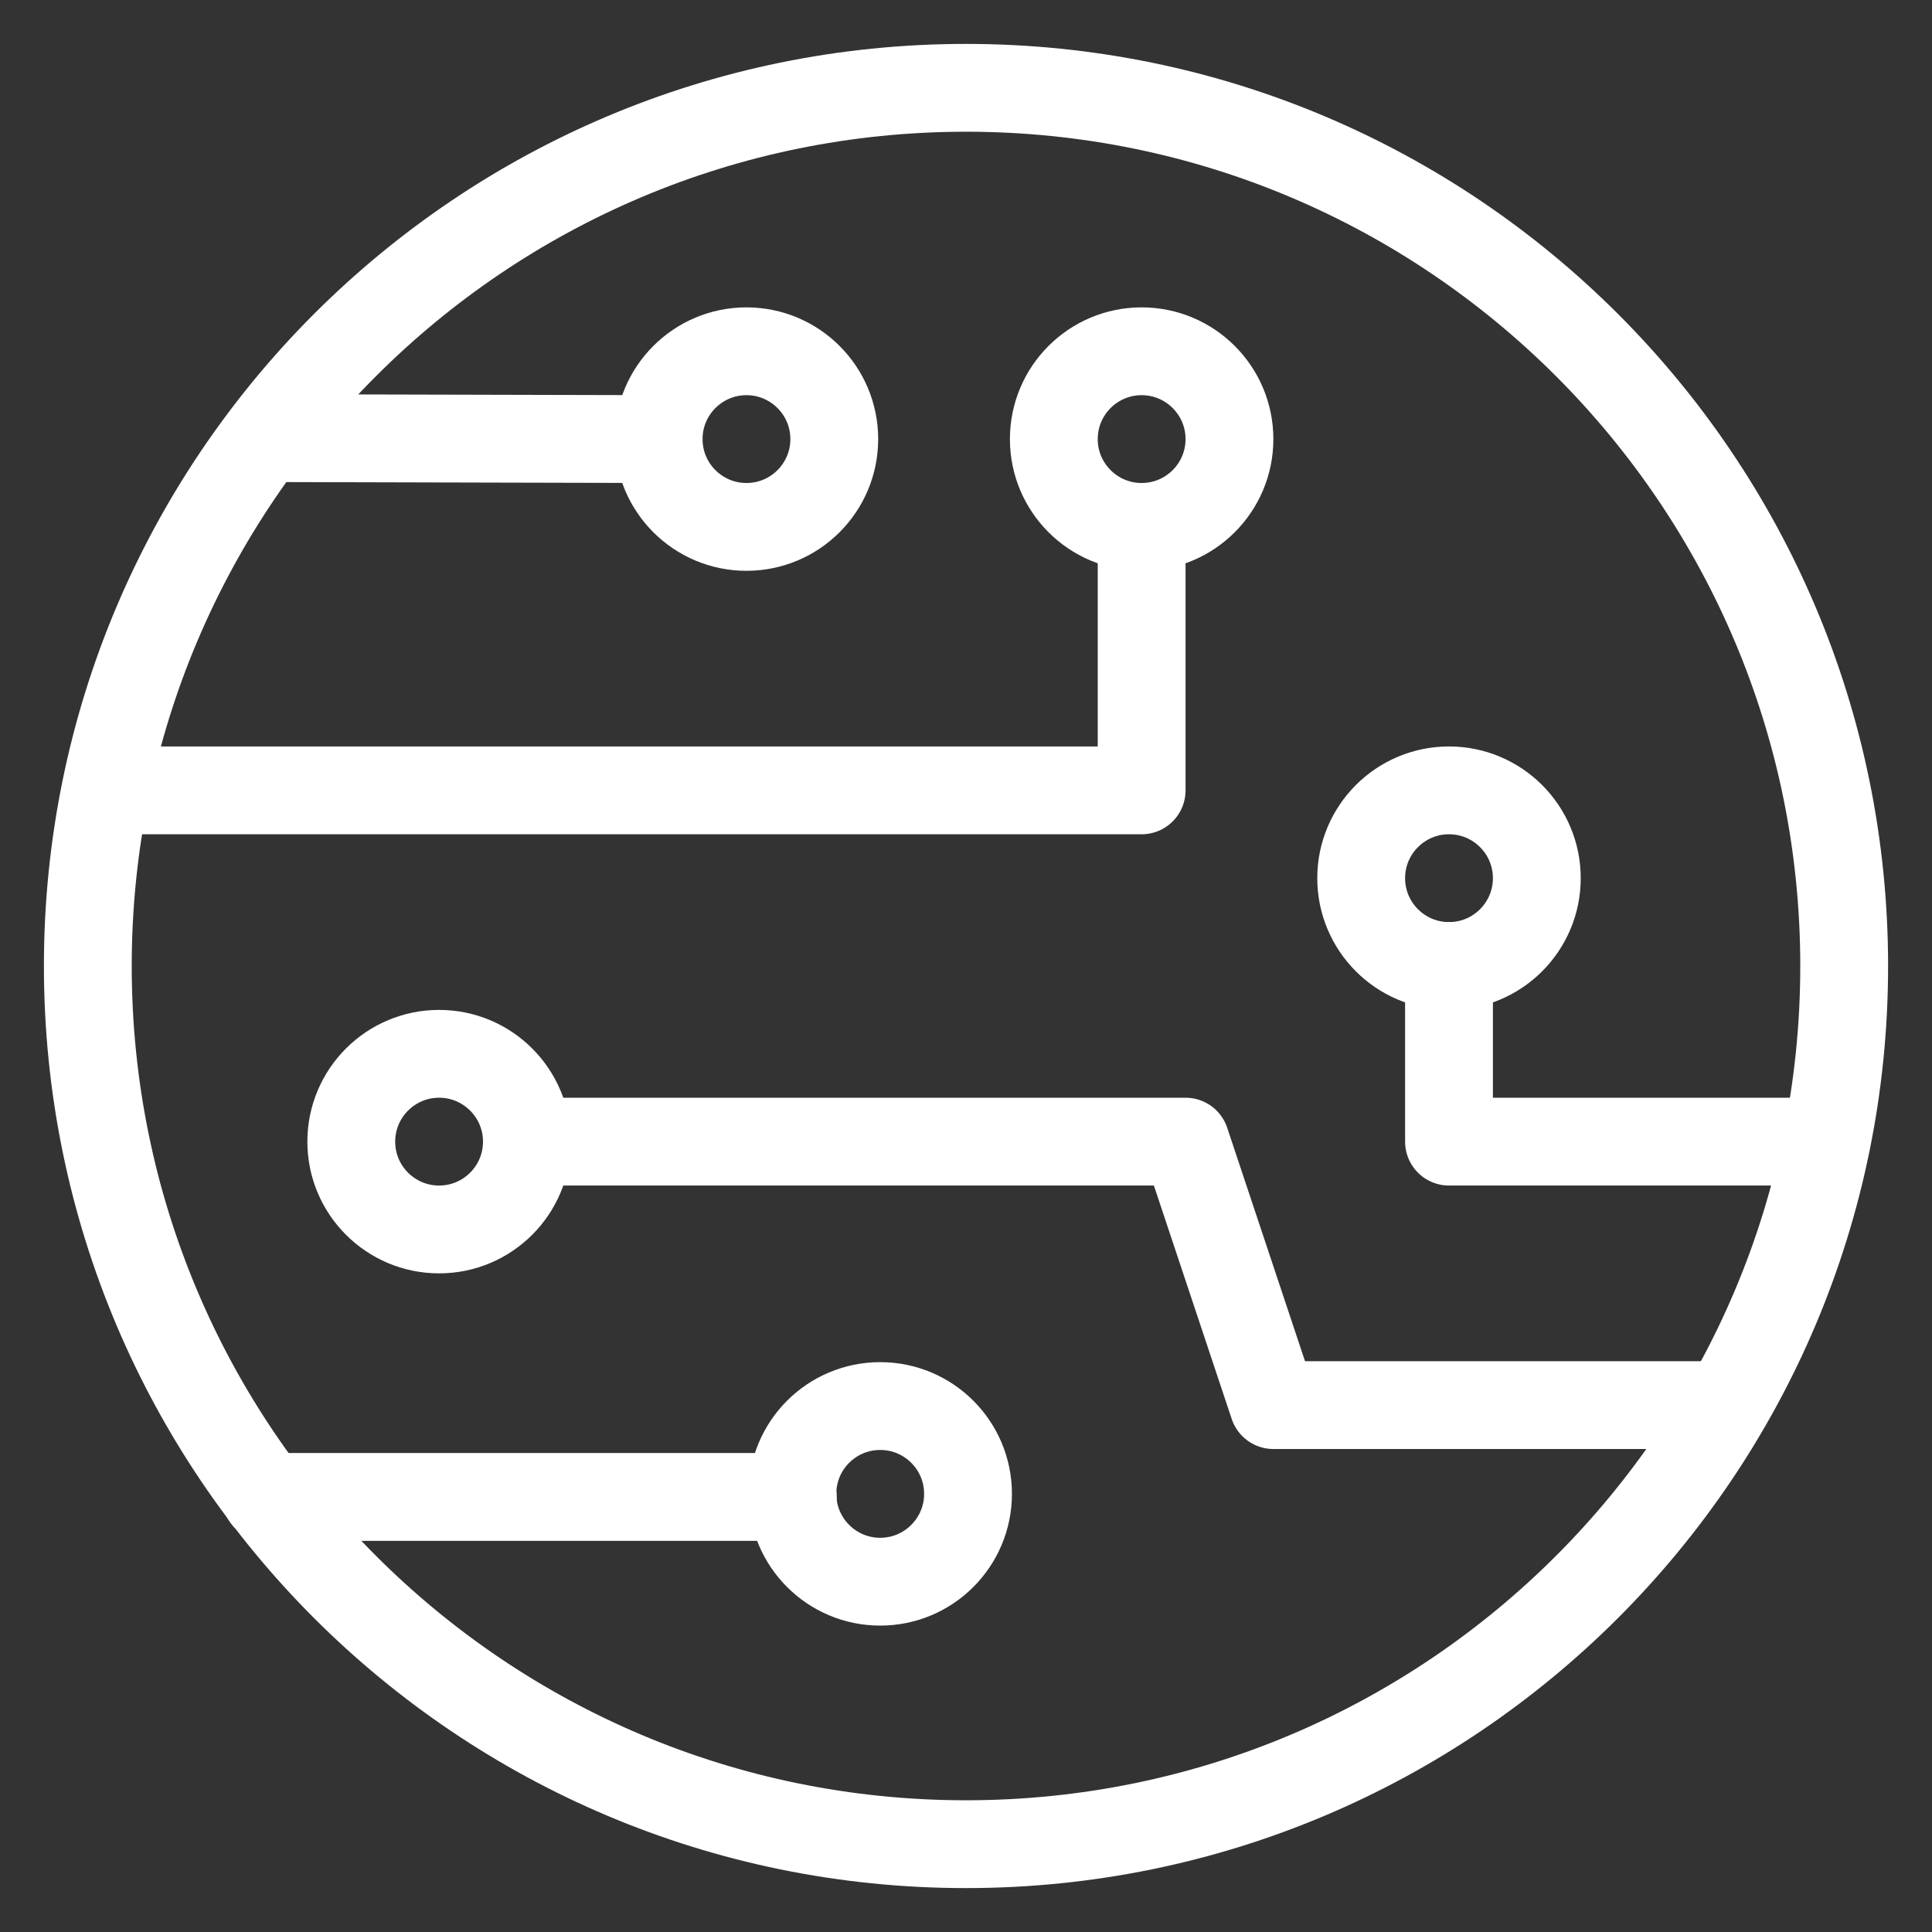 <svg xmlns="http://www.w3.org/2000/svg" width="22" height="22" viewBox="0 0 22 22">
  <rect x="0" y="0" width="22" height="22" fill="#333333" stroke="none"/>
  <g fill="none" fill-rule="evenodd" stroke="#FFF" stroke-linecap="round" stroke-linejoin="round" transform="translate(1 1)">
    <path d="M10,20 C15.523,20 20,15.523 20,10 C20,4.477 15.523,0 10,0 C4.477,0 0,4.477 0,10 C0,15.523 4.477,20 10,20 Z"/>
    <path d="M7.5 5C8.052 5 8.5 4.552 8.5 4 8.5 3.448 8.052 3 7.5 3 6.948 3 6.5 3.448 6.5 4 6.5 4.552 6.948 5 7.5 5zM15.5 10C16.052 10 16.5 9.552 16.5 9 16.5 8.448 16.052 8 15.5 8 14.948 8 14.5 8.448 14.5 9 14.5 9.552 14.948 10 15.5 10zM12 5C12 5.946 12 8 12 8L.211 8"/>
    <polyline points="15.5 10 15.5 12 19.796 12"/>
    <line x1="6.5" x2="2.029" y1="4" y2="3.989"/>
    <path d="M4 13C4.552 13 5 12.552 5 12 5 11.448 4.552 11 4 11 3.448 11 3 11.448 3 12 3 12.552 3.448 13 4 13zM9.023 17.011C9.575 17.011 10.023 16.563 10.023 16.011 10.023 15.458 9.575 15.011 9.023 15.011 8.471 15.011 8.023 15.458 8.023 16.011 8.023 16.563 8.471 17.011 9.023 17.011z"/>
    <line x1="2.028" x2="8.028" y1="16.046" y2="16.046"/>
    <polyline points="5 12 12.5 12 13.5 15 18.651 15"/>
    <path d="M12,5 C12.552,5 13,4.552 13,4 C13,3.448 12.552,3 12,3 C11.448,3 11,3.448 11,4 C11,4.552 11.448,5 12,5 Z"/>
  </g>
</svg>
